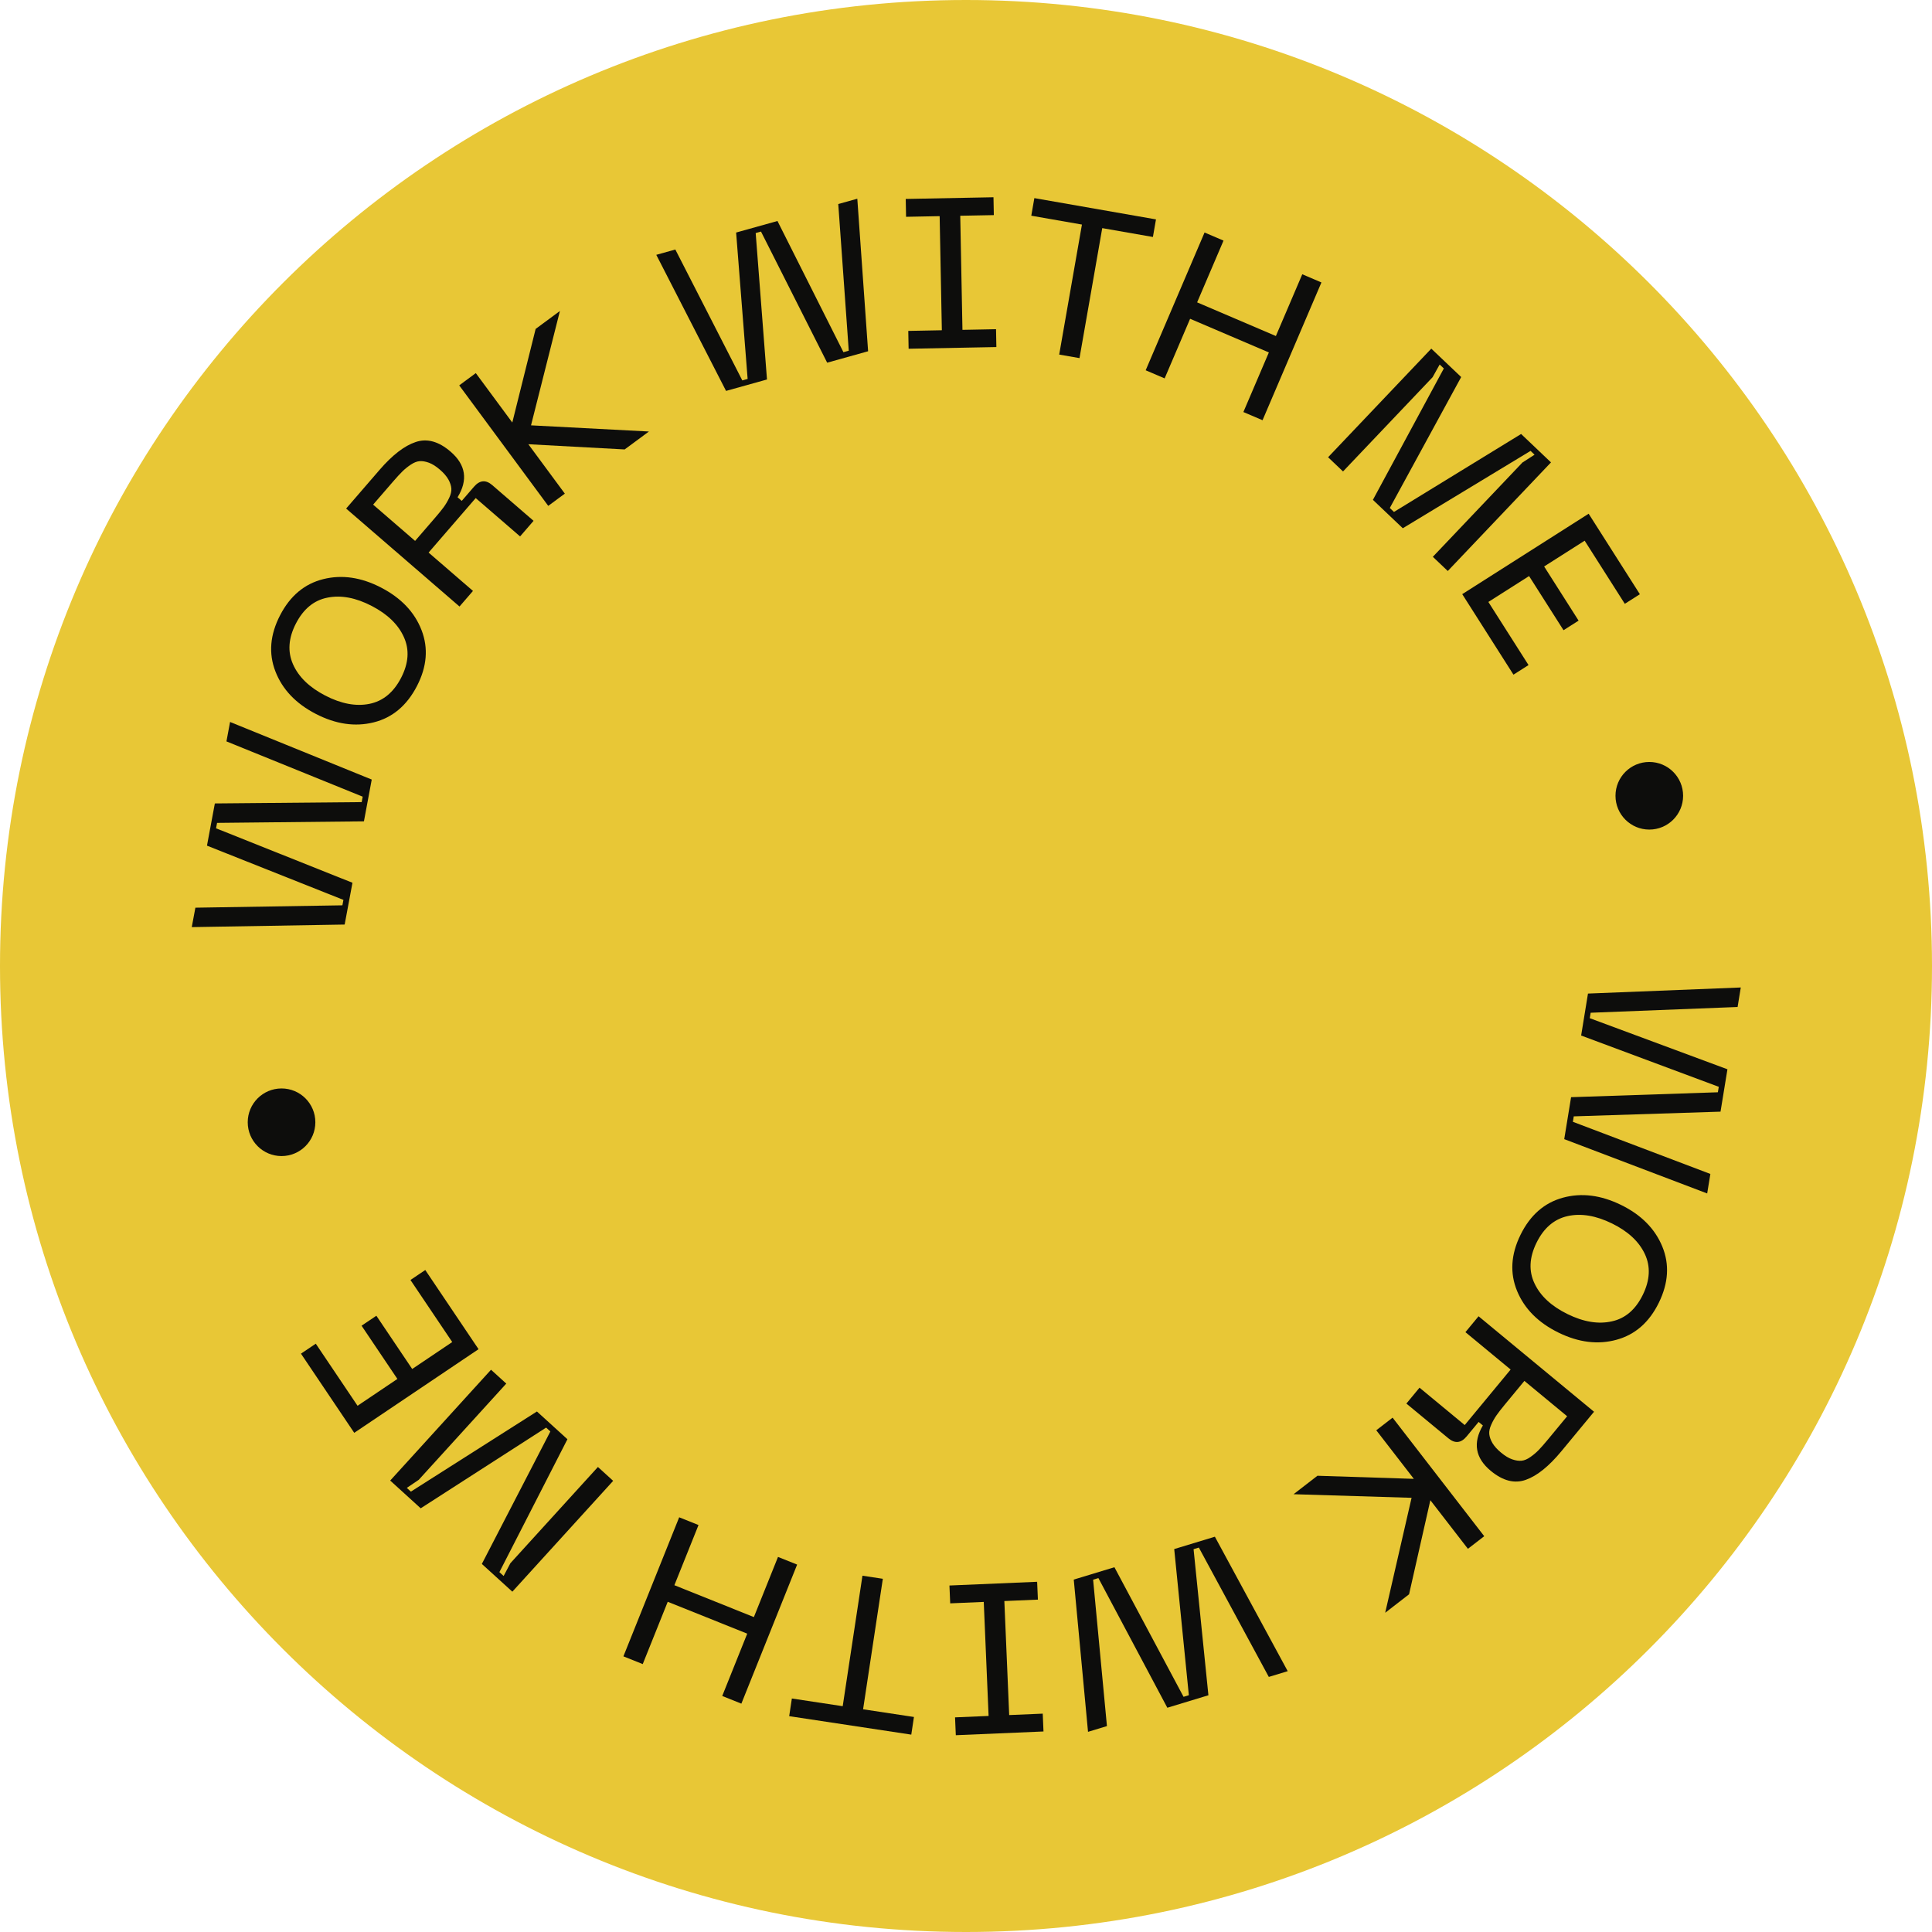 <svg width="200" height="200" viewBox="0 0 200 200" fill="none" xmlns="http://www.w3.org/2000/svg">
<path d="M200 100C200 155.228 155.228 200 100 200C44.772 200 0 155.228 0 100C0 44.772 44.772 0 100 0C155.228 0 200 44.772 200 100Z" fill="#e8c736"/>
<path d="M180.205 102.224L179.876 104.243L164.665 104.839L164.573 105.403L178.824 110.692L178.108 115.078L162.916 115.565L162.824 116.129L177.057 121.527L176.727 123.546L161.929 117.923L162.638 113.58L177.834 113.072L177.926 112.507L163.679 107.197L164.387 102.854L180.205 102.224Z" fill="#0D0D0C"/>
<path d="M167.815 124.737C169.895 125.757 171.316 127.19 172.078 129.034C172.84 130.877 172.721 132.82 171.72 134.861C170.725 136.889 169.265 138.166 167.341 138.692C165.417 139.219 163.414 138.972 161.334 137.951C159.24 136.924 157.812 135.489 157.05 133.645C156.288 131.801 156.405 129.865 157.399 127.837C158.4 125.796 159.863 124.513 161.787 123.986C163.712 123.46 165.721 123.71 167.815 124.737ZM166.875 126.653C165.202 125.833 163.669 125.579 162.274 125.891C160.879 126.204 159.808 127.124 159.058 128.651C158.309 130.179 158.241 131.583 158.854 132.864C159.461 134.158 160.601 135.215 162.273 136.035C163.932 136.849 165.459 137.1 166.854 136.787C168.242 136.488 169.311 135.575 170.06 134.047C170.81 132.52 170.881 131.109 170.274 129.815C169.667 128.521 168.534 127.467 166.875 126.653Z" fill="#0D0D0C"/>
<path d="M153.06 136.26L165.014 146.143L161.635 150.229C160.345 151.789 159.121 152.775 157.962 153.187C156.794 153.61 155.582 153.303 154.328 152.266C152.723 150.939 152.449 149.371 153.507 147.562L153.066 147.198L151.832 148.69C151.253 149.391 150.624 149.461 149.946 148.9L145.588 145.297L146.948 143.652L151.628 147.522L156.38 141.774L151.7 137.905L153.06 136.26ZM157.804 142.951L155.786 145.393C155.412 145.845 155.124 146.216 154.922 146.506C154.711 146.807 154.529 147.132 154.374 147.48C154.21 147.839 154.142 148.163 154.169 148.453C154.197 148.742 154.304 149.049 154.491 149.375C154.69 149.711 154.992 150.046 155.399 150.383C155.806 150.719 156.187 150.949 156.543 151.071C156.898 151.194 157.22 151.242 157.51 151.214C157.799 151.187 158.104 151.059 158.426 150.83C158.739 150.613 159.024 150.373 159.28 150.109C159.527 149.856 159.837 149.504 160.211 149.052L162.23 146.61L157.804 142.951Z" fill="#0D0D0C"/>
<path d="M143.395 166.952L146.126 155.053L133.909 154.681L136.381 152.77L146.361 153.091L142.472 148.061L144.161 146.756L153.647 159.027L151.958 160.332L148.07 155.302L145.866 165.041L143.395 166.952Z" fill="#0D0D0C"/>
<path d="M133.303 172.999L131.346 173.594L124.105 160.204L123.558 160.371L125.094 175.493L120.842 176.785L113.706 163.363L113.159 163.53L114.59 178.684L112.632 179.279L111.155 163.518L115.365 162.239L122.521 175.654L123.069 175.487L121.554 160.359L125.764 159.08L133.303 172.999Z" fill="#0D0D0C"/>
<path d="M98.866 177.781L102.339 177.634L101.838 165.83L98.365 165.978L98.286 164.132L107.364 163.746L107.443 165.592L103.97 165.74L104.471 177.543L107.944 177.396L108.022 179.242L98.945 179.628L98.866 177.781Z" fill="#0D0D0C"/>
<path d="M81.697 177.656L81.973 175.828L87.237 176.625L89.281 163.117L91.391 163.436L89.347 176.944L94.611 177.741L94.335 179.568L81.697 177.656Z" fill="#0D0D0C"/>
<path d="M66.536 172.267L64.535 171.464L70.309 157.069L72.31 157.872L69.812 164.1L78.041 167.4L80.539 161.172L82.519 161.967L76.746 176.362L74.765 175.568L77.353 169.115L69.124 165.815L66.536 172.267Z" fill="#0D0D0C"/>
<path d="M63.475 153.297L53.038 164.77L49.881 161.898L56.973 148.185L56.534 147.785L43.551 156.139L40.394 153.267L50.831 141.794L52.409 143.23L43.349 153.19L42.112 154.027L42.535 154.412L55.583 146.117L58.74 148.989L51.697 162.747L52.136 163.146L52.837 161.821L61.897 151.861L63.475 153.297Z" fill="#0D0D0C"/>
<path d="M49.539 139.667L36.671 148.326L31.157 140.131L32.69 139.099L37.013 145.524L41.138 142.748L37.429 137.236L38.962 136.205L42.671 141.717L46.815 138.929L42.491 132.504L44.024 131.472L49.539 139.667Z" fill="#0D0D0C"/>
<path d="M19.851 95.975L20.227 93.963L35.446 93.718L35.551 93.156L21.426 87.541L22.242 83.172L37.442 83.034L37.547 82.472L23.442 76.749L23.817 74.738L38.482 80.7L37.674 85.025L22.471 85.184L22.366 85.747L36.487 91.383L35.679 95.708L19.851 95.975Z" fill="#0D0D0C"/>
<path d="M32.677 73.894C30.62 72.827 29.231 71.364 28.51 69.503C27.789 67.643 27.952 65.704 28.998 63.685C30.038 61.68 31.525 60.436 33.461 59.952C35.397 59.469 37.393 59.76 39.45 60.827C41.521 61.9 42.916 63.367 43.637 65.227C44.358 67.087 44.198 69.02 43.159 71.025C42.113 73.044 40.622 74.295 38.686 74.778C36.751 75.261 34.748 74.967 32.677 73.894ZM33.659 71.999C35.313 72.856 36.84 73.144 38.242 72.863C39.643 72.581 40.735 71.685 41.518 70.175C42.301 68.665 42.4 67.262 41.816 65.968C41.238 64.661 40.122 63.578 38.468 62.721C36.828 61.871 35.307 61.586 33.905 61.867C32.511 62.136 31.422 63.025 30.639 64.536C29.856 66.046 29.754 67.455 30.331 68.762C30.909 70.07 32.019 71.148 33.659 71.999Z" fill="#0D0D0C"/>
<path d="M47.567 62.787L35.832 52.646L39.299 48.634C40.622 47.103 41.868 46.144 43.035 45.757C44.213 45.36 45.417 45.693 46.649 46.758C48.225 48.119 48.464 49.693 47.367 51.478L47.8 51.852L49.066 50.387C49.66 49.699 50.29 49.643 50.956 50.218L55.234 53.916L53.839 55.53L49.245 51.56L44.368 57.202L48.962 61.173L47.567 62.787ZM42.97 55.994L45.041 53.597C45.425 53.153 45.721 52.789 45.929 52.503C46.146 52.206 46.336 51.886 46.498 51.541C46.67 51.186 46.745 50.863 46.724 50.574C46.703 50.284 46.602 49.974 46.422 49.644C46.231 49.304 45.936 48.962 45.536 48.617C45.137 48.271 44.761 48.034 44.408 47.903C44.056 47.773 43.734 47.718 43.445 47.74C43.155 47.761 42.847 47.882 42.52 48.103C42.203 48.314 41.913 48.548 41.651 48.806C41.398 49.053 41.081 49.399 40.697 49.843L38.625 52.239L42.97 55.994Z" fill="#0D0D0C"/>
<path d="M57.962 32.194L54.971 44.031L67.177 44.67L64.664 46.526L54.693 45.986L58.471 51.101L56.754 52.368L47.539 39.893L49.255 38.625L53.033 43.739L55.449 34.05L57.962 32.194Z" fill="#0D0D0C"/>
<path d="M67.939 26.38L69.91 25.83L76.844 39.381L77.395 39.227L76.203 24.073L80.483 22.878L87.312 36.459L87.863 36.305L86.777 21.122L88.748 20.572L89.866 36.362L85.628 37.545L78.778 23.971L78.228 24.125L79.398 39.284L75.16 40.467L67.939 26.38Z" fill="#0D0D0C"/>
<path d="M102.881 22.268L99.405 22.335L99.633 34.147L103.109 34.079L103.144 35.927L94.06 36.102L94.024 34.255L97.5 34.188L97.272 22.376L93.796 22.443L93.761 20.595L102.845 20.42L102.881 22.268Z" fill="#0D0D0C"/>
<path d="M119.667 22.712L119.349 24.532L114.104 23.615L111.75 37.072L109.648 36.705L112.002 23.247L106.758 22.33L107.076 20.509L119.667 22.712Z" fill="#0D0D0C"/>
<path d="M134.811 28.392L136.793 29.239L130.698 43.501L128.715 42.654L131.352 36.484L123.2 33L120.563 39.17L118.6 38.331L124.696 24.069L126.658 24.908L123.926 31.3L132.079 34.785L134.811 28.392Z" fill="#0D0D0C"/>
<path d="M137.483 47.334L148.167 36.091L151.261 39.031L143.872 52.587L144.303 52.996L157.465 44.927L160.558 47.867L149.873 59.11L148.327 57.64L157.602 47.88L158.857 47.07L158.443 46.676L145.217 54.684L142.123 51.744L149.465 38.143L149.034 37.734L148.305 39.044L139.03 48.804L137.483 47.334Z" fill="#0D0D0C"/>
<path d="M151.371 61.506L164.457 53.18L169.759 61.514L168.2 62.506L164.043 55.972L159.848 58.641L163.415 64.247L161.856 65.239L158.289 59.633L154.075 62.314L158.233 68.848L156.673 69.84L151.371 61.506Z" fill="#0D0D0C"/>
<circle cx="170.735" cy="82.378" r="3.5" fill="#0D0D0C"/>
<circle cx="29.145" cy="116.176" r="3.5" fill="#0D0D0C"/>
</svg>
